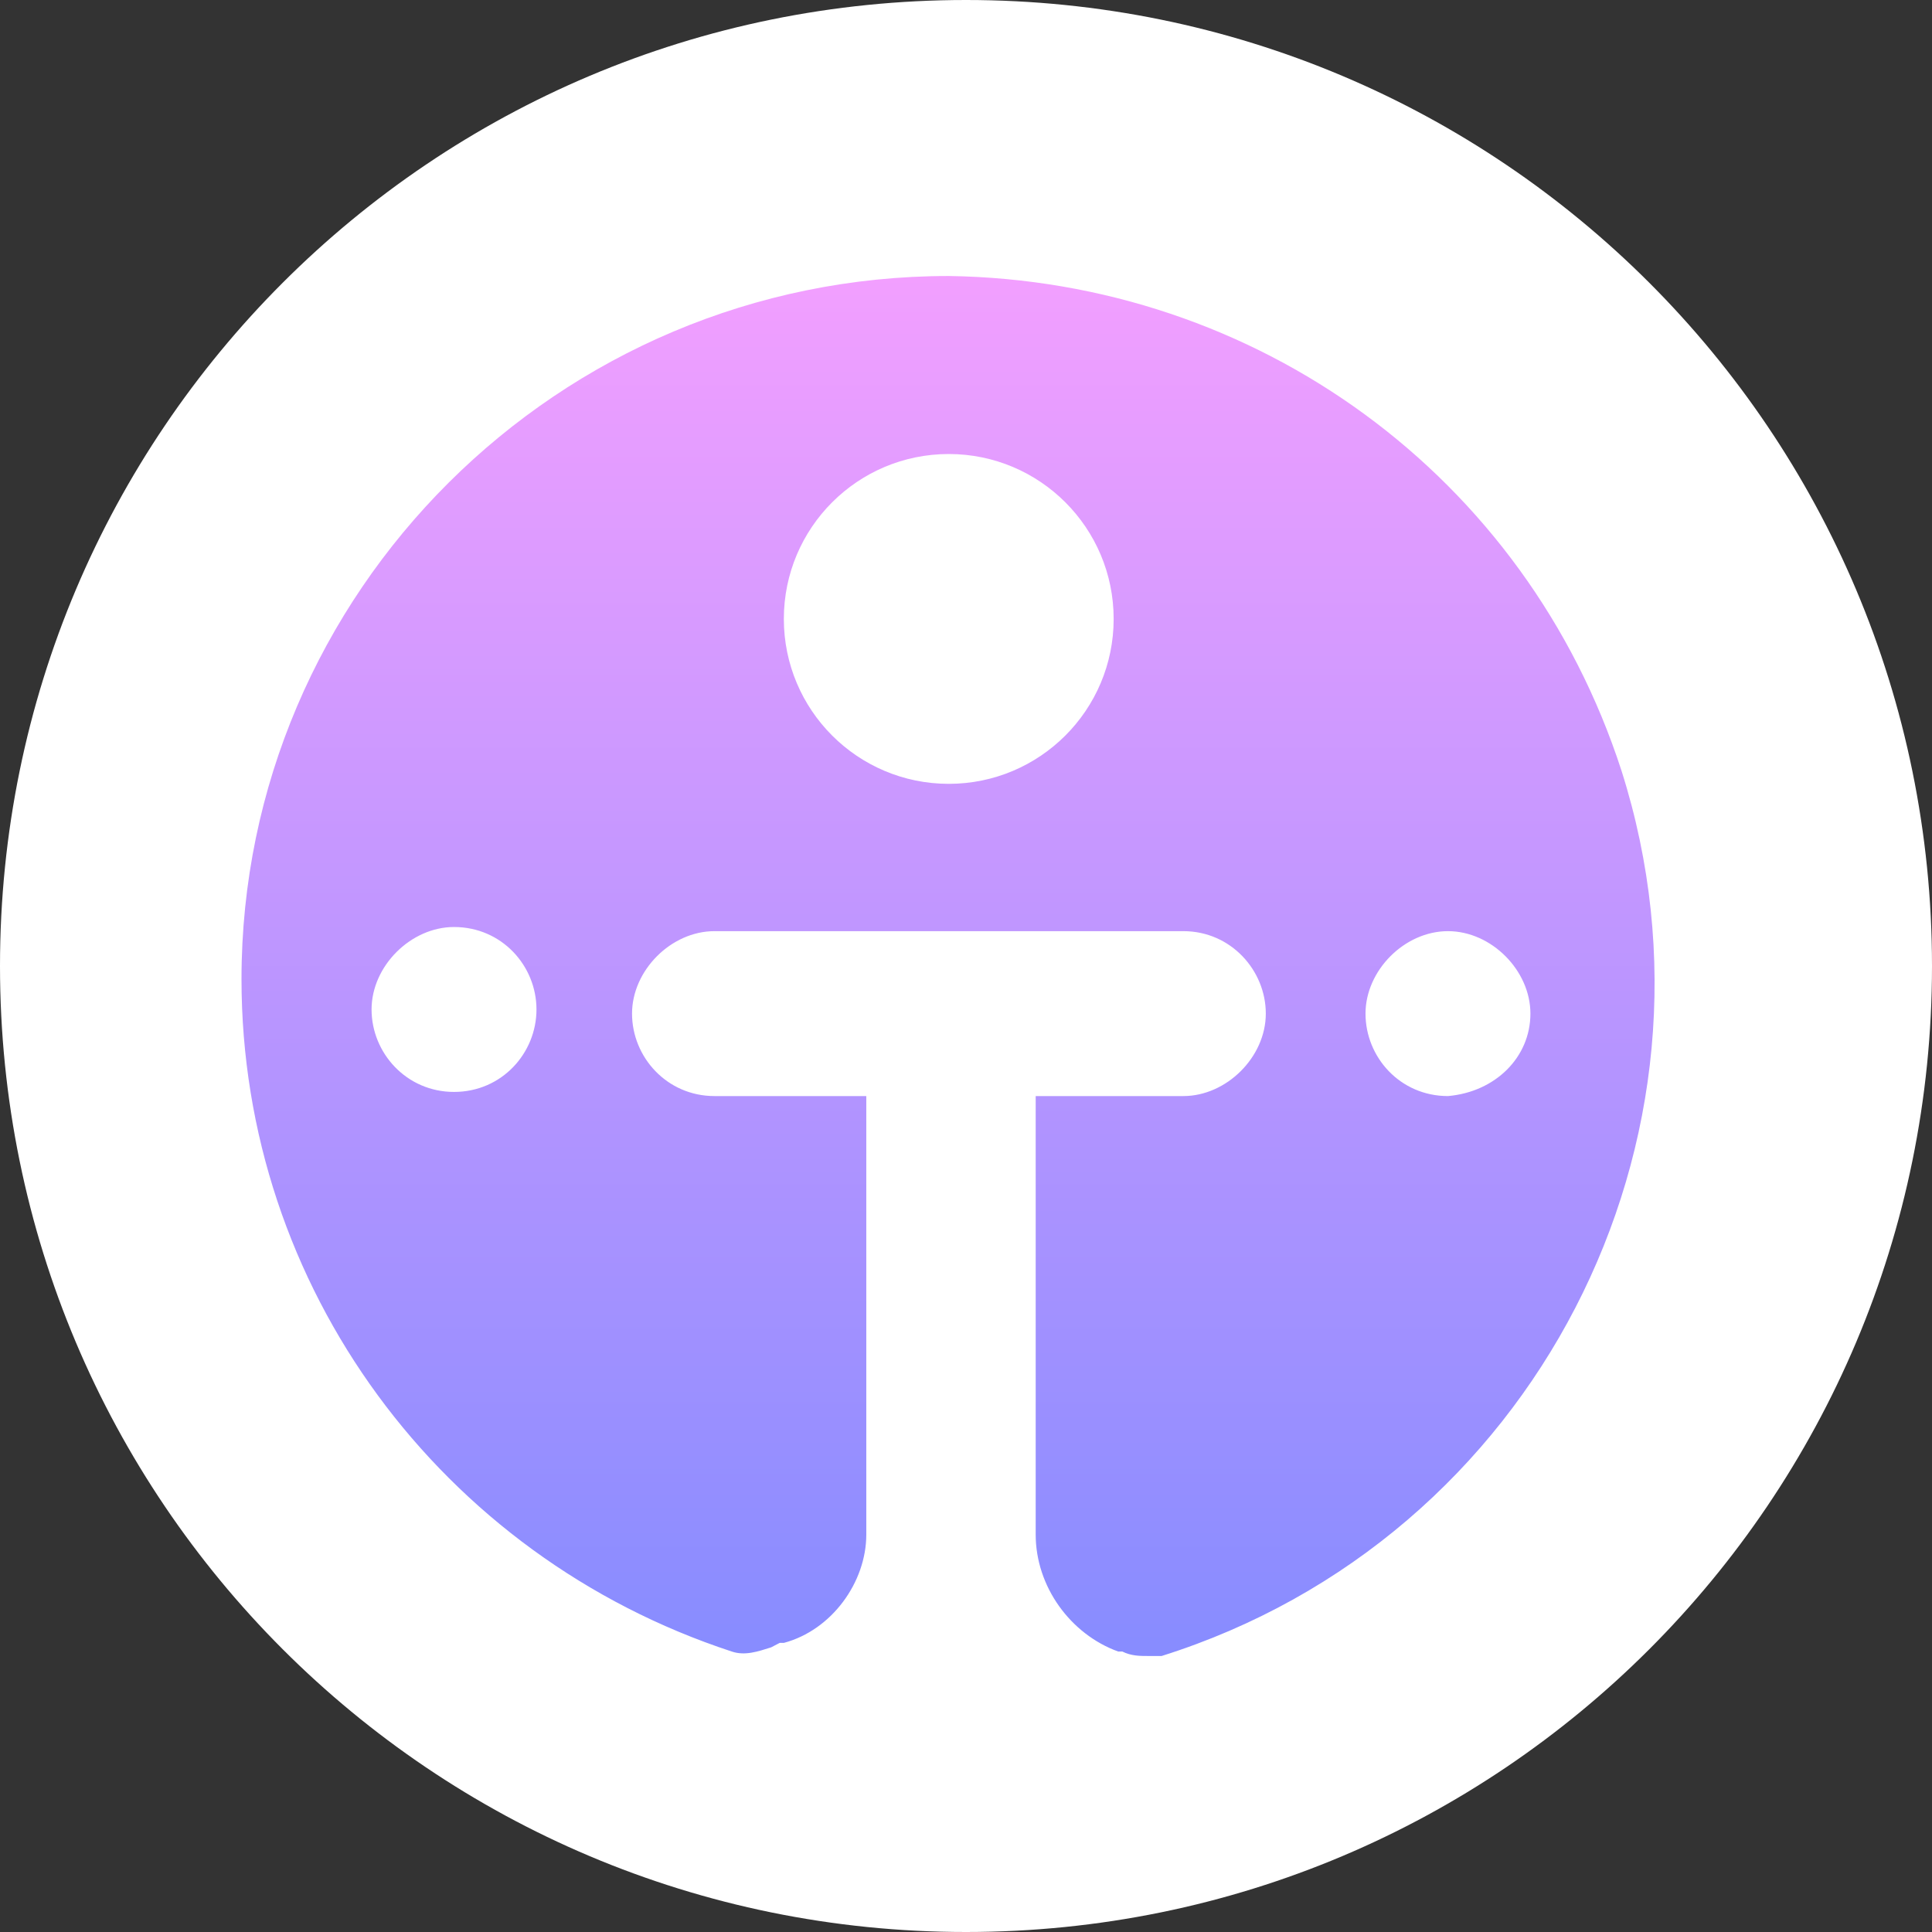 <svg version="1.2" baseProfile="tiny-ps" xmlns="http://www.w3.org/2000/svg" viewBox="0 0 56 56" width="56" height="56">
	<rect x="0" y="0" width="56" height="56" fill="#333333" stroke="none"/>
	<title>CAPS-svg</title>
	<defs>
		<linearGradient id="grd1" gradientUnits="userSpaceOnUse"  x1="27.479" y1="8" x2="27.479" y2="48">
			<stop offset="0" stop-color="#f29fff"  />
			<stop offset="1" stop-color="#878cff"  />
		</linearGradient>
	</defs>
	<style>
		tspan { white-space:pre }
		.shp0 { fill: #ffffff } 
		.shp1 { fill: url(#grd1) } 
	</style>
	<path id="Layer 1" class="shp0" d="M28 56C12.52 56 0 43.48 0 28C0 12.52 12.52 0 28 0C43.48 0 56 12.52 56 28C56 43.48 43.48 56 28 56Z" />
	<path id="Layer" fill-rule="evenodd" class="shp1" d="M47 22.34C50.4 33.03 44.48 44.6 33.67 48C33.54 48 33.42 48 33.29 48C33.04 48 32.79 48 32.53 47.87L32.41 47.87C31.03 47.37 30.02 45.99 30.02 44.48L30.02 31.77L34.3 31.77C35.55 31.77 36.69 30.64 36.69 29.38C36.69 28.13 35.68 26.99 34.3 26.99L20.71 26.99C19.45 26.99 18.32 28.13 18.32 29.38C18.32 30.64 19.33 31.77 20.71 31.77L25.11 31.77L25.11 44.48C25.11 45.86 24.11 47.25 22.72 47.62L22.6 47.62L22.35 47.75C21.97 47.87 21.59 48 21.21 47.87C12.79 45.11 7 37.31 7 28.38C7 17.18 16.18 8 27.5 8C36.43 8.13 44.23 13.79 47 22.34ZM15.55 29.26C15.55 28 14.55 26.87 13.16 26.87C11.91 26.87 10.77 28 10.77 29.26C10.77 30.52 11.78 31.65 13.16 31.65C14.55 31.65 15.55 30.52 15.55 29.26ZM32.28 17.94C32.28 15.3 30.14 13.16 27.5 13.16C24.86 13.16 22.72 15.3 22.72 17.94C22.72 20.58 24.86 22.72 27.5 22.72C30.14 22.72 32.28 20.58 32.28 17.94ZM44.36 29.38C44.36 28.13 43.23 26.99 41.97 26.99C40.71 26.99 39.58 28.13 39.58 29.38C39.58 30.64 40.58 31.77 41.97 31.77C43.35 31.65 44.36 30.64 44.36 29.38Z" />
</svg>
